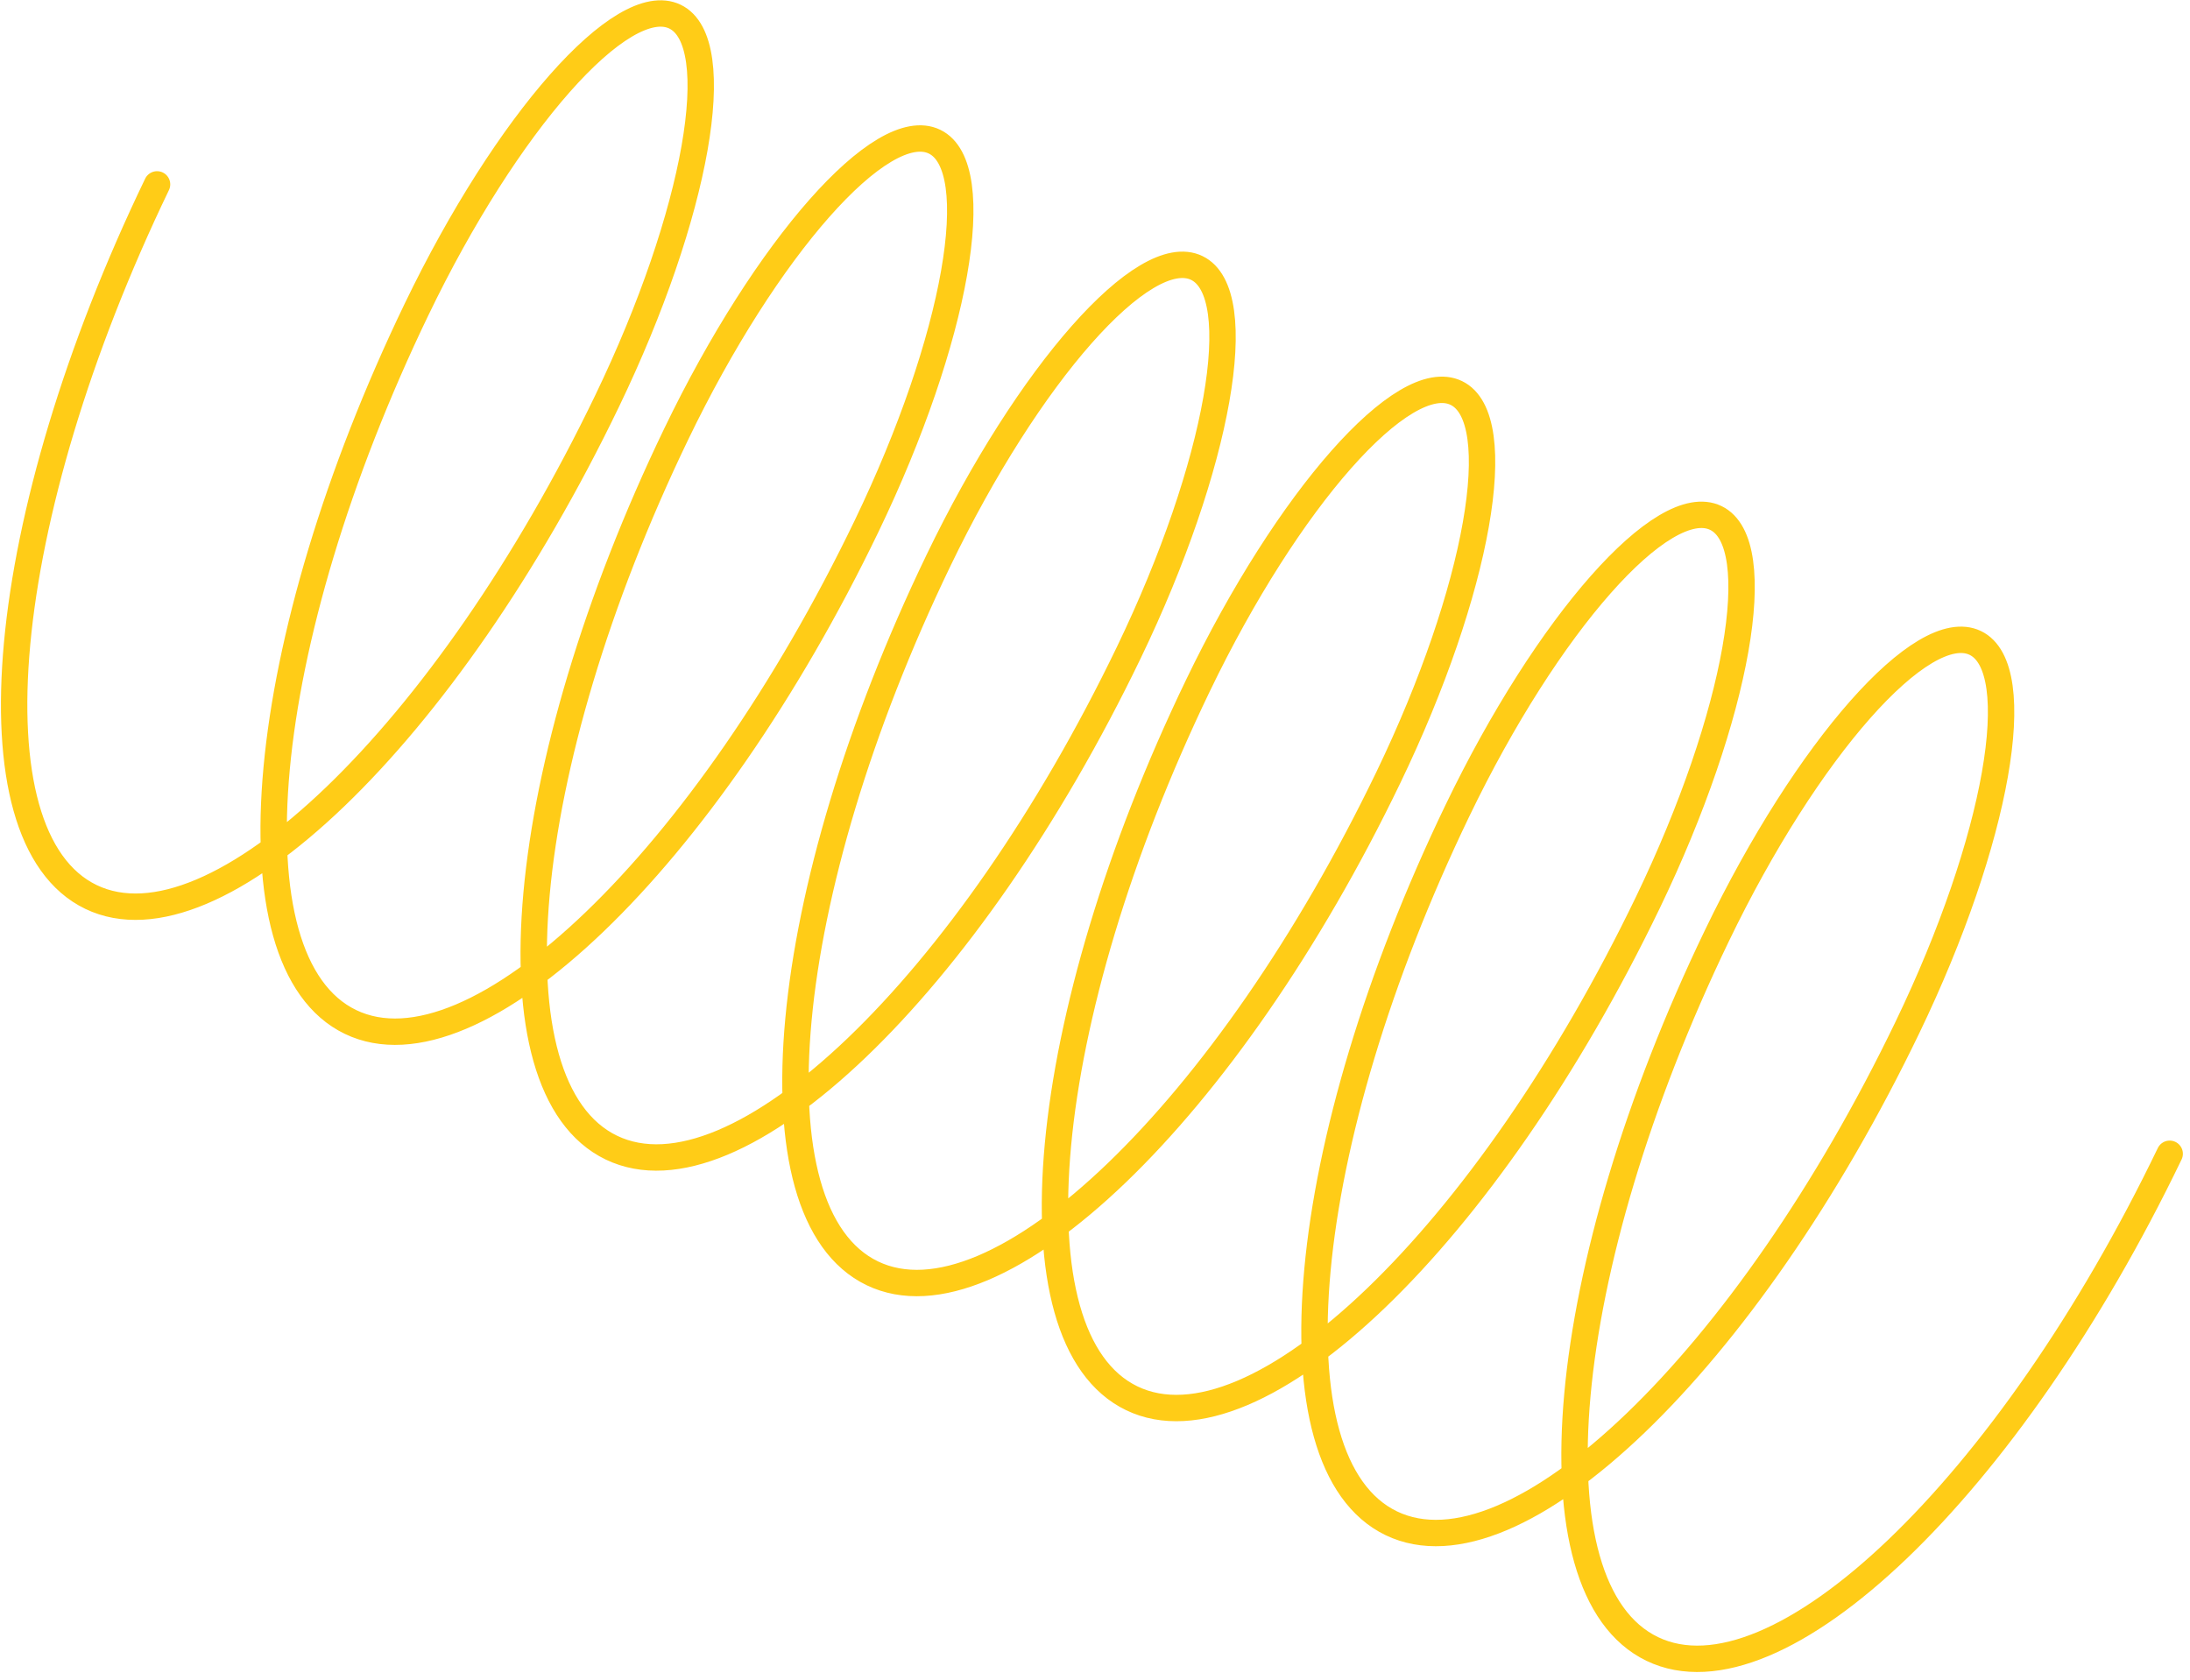 <svg width="249" height="191" viewBox="0 0 249 191" fill="none" xmlns="http://www.w3.org/2000/svg">
<path d="M17.857 20.965C-0.422 58.91 -3.785 95.188 10.344 101.994C24.473 108.8 50.744 83.557 69.023 45.612C79.266 24.347 82.722 4.772 76.741 1.891C70.76 -0.99 57.607 13.913 47.364 35.179C29.085 73.124 25.722 109.401 39.851 116.207C53.98 123.014 80.251 97.771 98.53 59.826C108.773 38.56 112.229 18.986 106.248 16.105C100.267 13.223 87.114 28.127 76.87 49.392C58.592 87.337 55.299 123.649 69.514 130.497C83.73 137.344 110.072 112.136 128.35 74.191C138.594 52.925 142.049 33.35 136.068 30.469C130.087 27.588 116.935 42.492 106.691 63.757C88.413 101.702 85.049 137.98 99.178 144.786C113.307 151.592 139.578 126.349 157.856 88.404C168.1 67.138 171.556 47.564 165.575 44.683C159.594 41.802 146.441 56.705 136.197 77.971C117.919 115.916 114.556 152.193 128.685 159C142.814 165.806 169.085 140.563 187.364 102.618C197.607 81.352 201.063 61.777 195.082 58.897C189.101 56.015 175.948 70.919 165.704 92.184C147.426 130.129 144.063 166.407 158.191 173.213C172.32 180.019 198.592 154.776 216.871 116.831C227.114 95.566 230.57 75.991 224.588 73.11C218.608 70.229 205.455 85.133 195.211 106.398C176.933 144.343 173.639 180.654 187.855 187.502C202.071 194.35 228.413 169.141 246.691 131.196" stroke="#FFCC17" stroke-width="3" stroke-linecap="round"/>
</svg>
